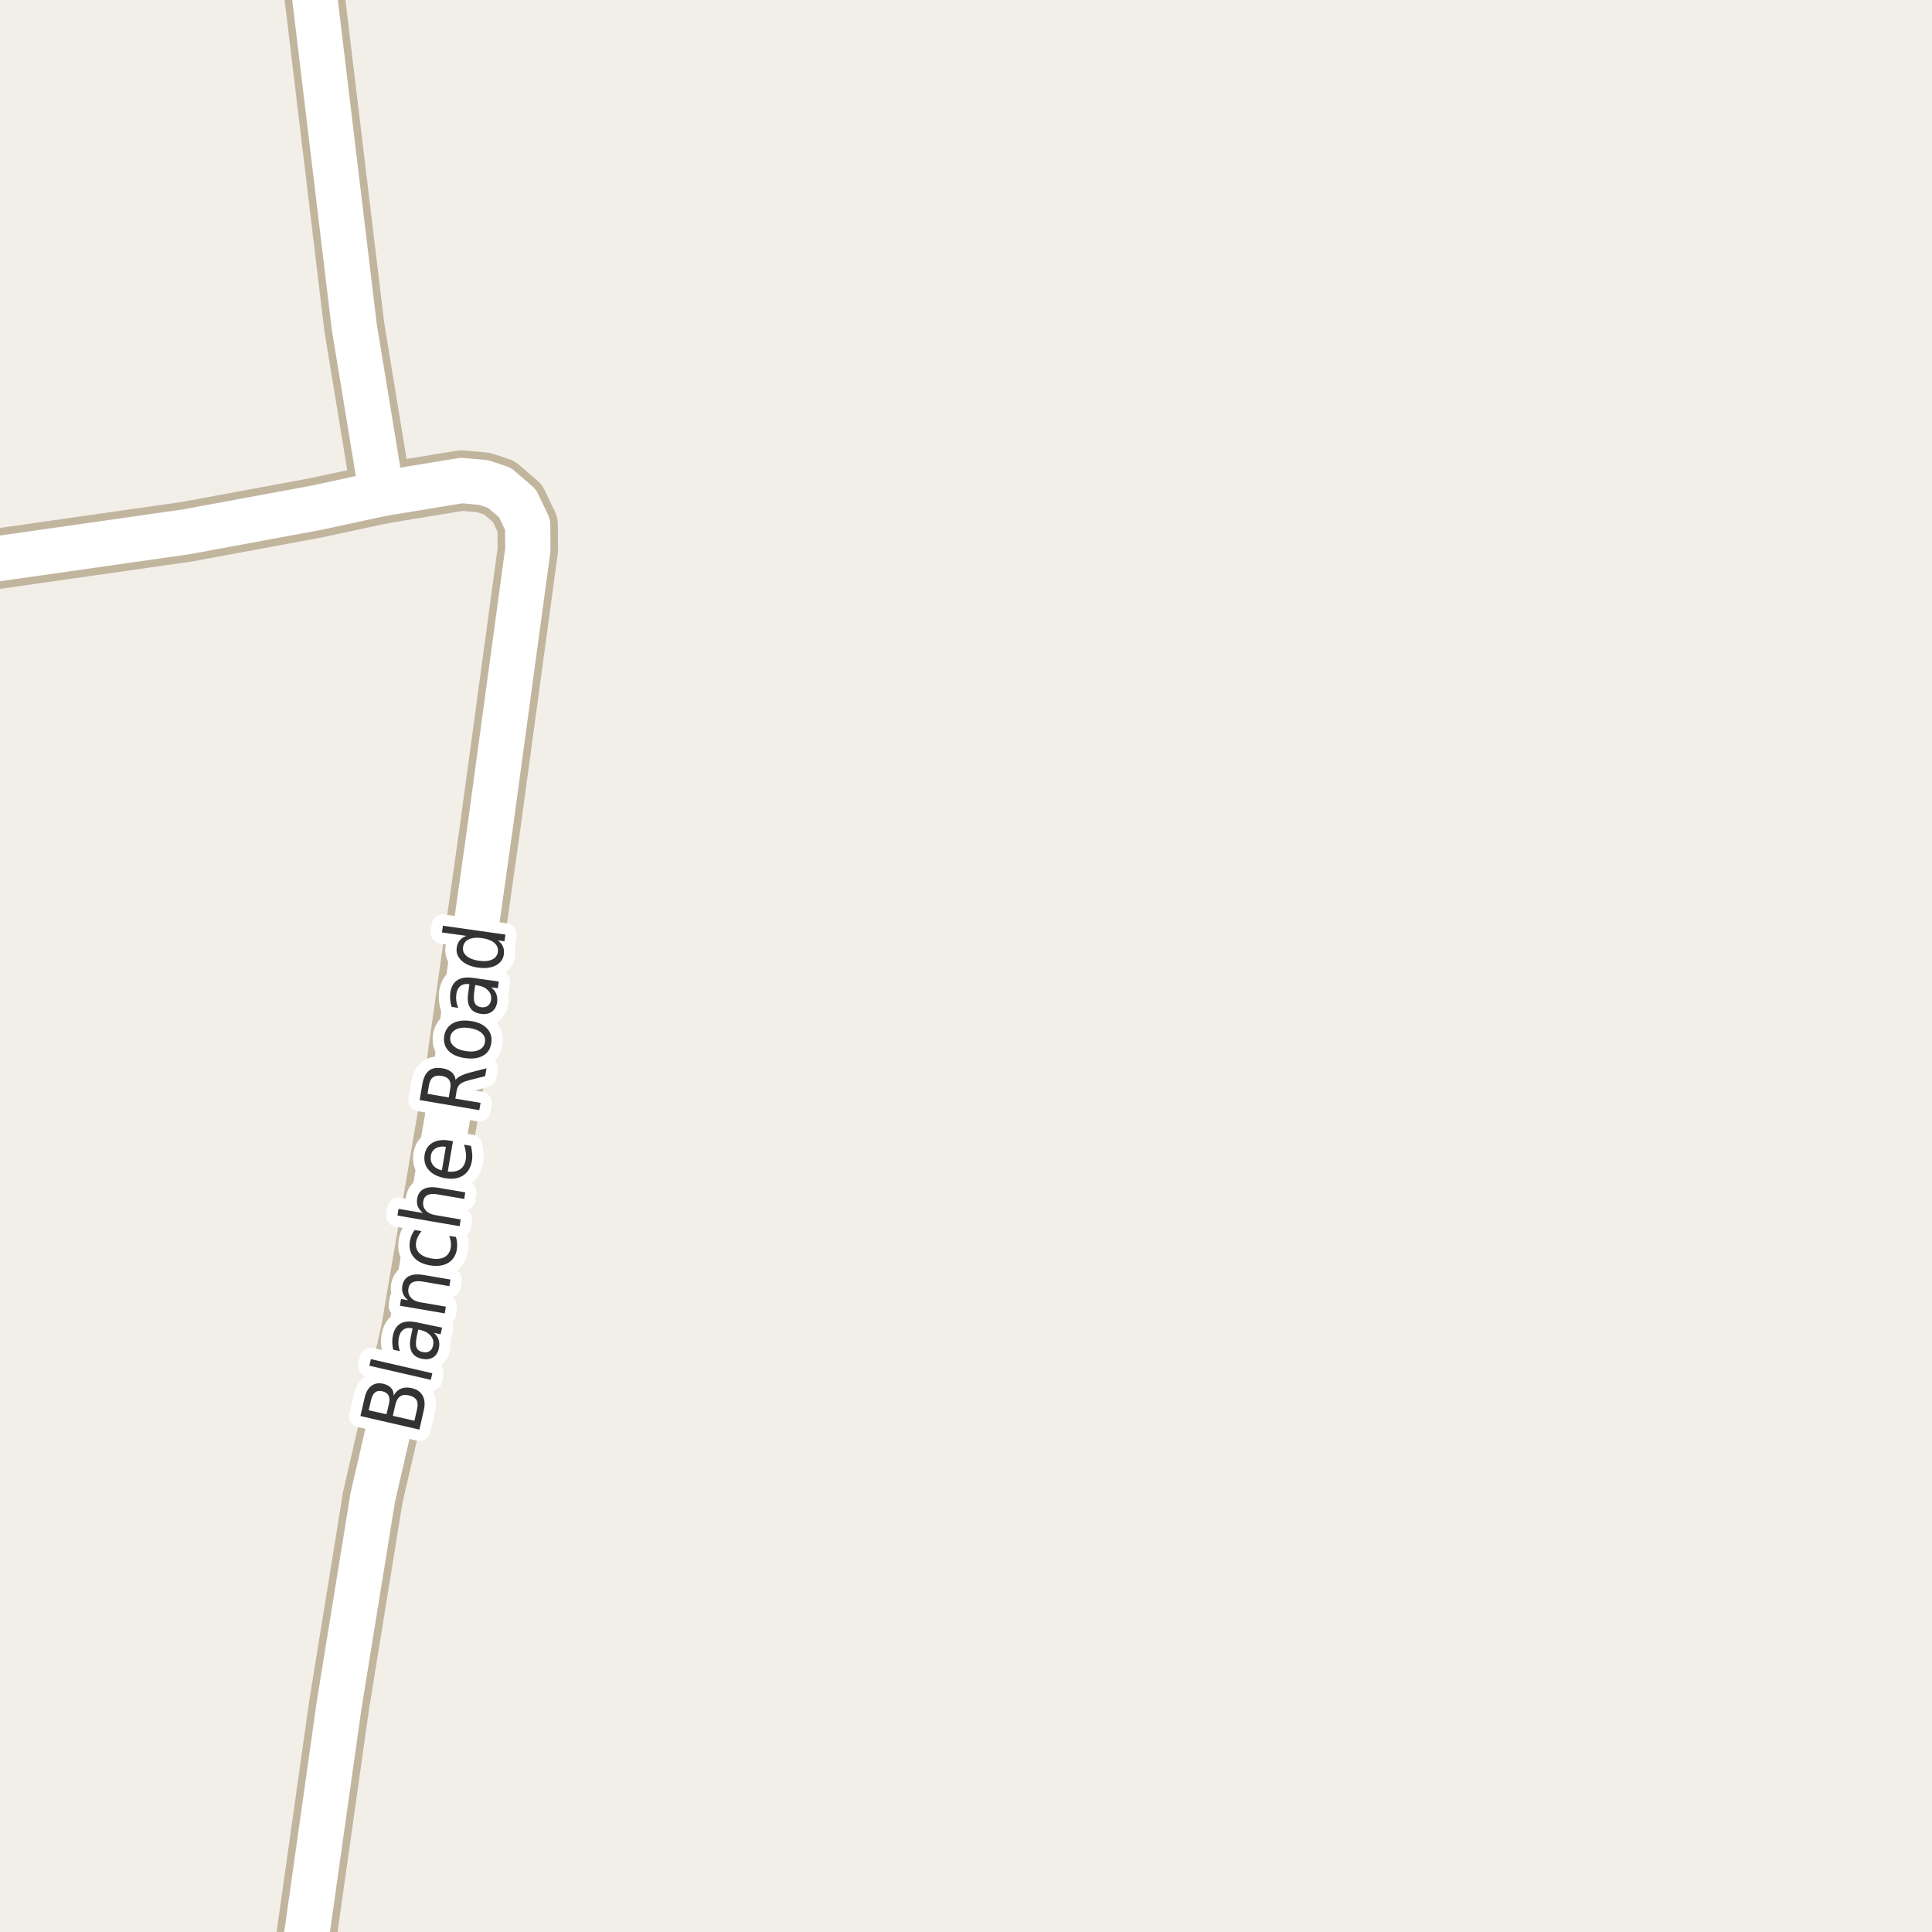 <?xml version="1.0" encoding="UTF-8"?>
<svg xmlns="http://www.w3.org/2000/svg" xmlns:xlink="http://www.w3.org/1999/xlink" width="256pt" height="256pt" viewBox="0 0 256 256" version="1.1">
<g id="surface2">
<rect x="0" y="0" width="256" height="256" style="fill:rgb(94.902%,93.725%,91.373%);fill-opacity:1;stroke:none;"/>
<path style="fill:none;stroke-width:8;stroke-linecap:round;stroke-linejoin:round;stroke:rgb(75.686%,70.98%,61.569%);stroke-opacity:1;stroke-miterlimit:10;" d="M 39.559 264 L 44.938 225.922 L 49.387 198.449 L 54.469 176.391 L 60.574 140.547 L 64.953 109.562 L 69.941 72.863 L 69.918 69.516 L 68.566 66.691 L 66.164 64.625 L 64.066 63.934 L 61.156 63.672 L 50.574 65.41 "/>
<path style="fill:none;stroke-width:8;stroke-linecap:round;stroke-linejoin:round;stroke:rgb(75.686%,70.98%,61.569%);stroke-opacity:1;stroke-miterlimit:10;" d="M -9 75.273 L 24.711 70.465 L 41.906 67.281 L 50.574 65.41 "/>
<path style="fill:none;stroke-width:8;stroke-linecap:round;stroke-linejoin:round;stroke:rgb(75.686%,70.98%,61.569%);stroke-opacity:1;stroke-miterlimit:10;" d="M 50.574 65.41 L 46.941 43.285 L 40.664 -9 "/>
<path style="fill:none;stroke-width:6;stroke-linecap:round;stroke-linejoin:round;stroke:rgb(100%,100%,100%);stroke-opacity:1;stroke-miterlimit:10;" d="M 39.559 264 L 44.938 225.922 L 49.387 198.449 L 54.469 176.391 L 60.574 140.547 L 64.953 109.562 L 69.941 72.863 L 69.918 69.516 L 68.566 66.691 L 66.164 64.625 L 64.066 63.934 L 61.156 63.672 L 50.574 65.41 "/>
<path style="fill:none;stroke-width:6;stroke-linecap:round;stroke-linejoin:round;stroke:rgb(100%,100%,100%);stroke-opacity:1;stroke-miterlimit:10;" d="M -9 75.273 L 24.711 70.465 L 41.906 67.281 L 50.574 65.41 "/>
<path style="fill:none;stroke-width:6;stroke-linecap:round;stroke-linejoin:round;stroke:rgb(100%,100%,100%);stroke-opacity:1;stroke-miterlimit:10;" d="M 50.574 65.41 L 46.941 43.285 L 40.664 -9 "/>
<path style="fill:none;stroke-width:3;stroke-linecap:round;stroke-linejoin:round;stroke:rgb(100%,100%,100%);stroke-opacity:1;stroke-miterlimit:10;" d="M 52.055 187.602 L 54.914 188.258 L 55.258 186.742 C 55.383 186.234 55.359 185.828 55.195 185.523 C 55.02 185.223 54.688 185.016 54.195 184.898 C 53.707 184.785 53.316 184.828 53.023 185.023 C 52.734 185.223 52.523 185.578 52.398 186.086 Z M 48.852 186.867 L 51.211 187.398 L 51.539 186.008 C 51.645 185.539 51.625 185.172 51.477 184.898 C 51.332 184.629 51.062 184.445 50.664 184.352 C 50.27 184.258 49.953 184.305 49.711 184.492 C 49.461 184.68 49.285 185.008 49.18 185.477 Z M 47.758 187.633 L 48.32 185.195 C 48.488 184.469 48.785 183.945 49.211 183.633 C 49.629 183.312 50.148 183.219 50.773 183.352 C 51.254 183.469 51.609 183.66 51.836 183.93 C 52.066 184.191 52.176 184.523 52.164 184.93 C 52.383 184.492 52.703 184.188 53.117 184.008 C 53.535 183.832 54.008 183.805 54.539 183.93 C 55.238 184.086 55.727 184.426 56.008 184.945 C 56.289 185.457 56.336 186.109 56.148 186.898 L 55.57 189.43 Z M 48.941 180.965 L 49.145 180.09 L 57.285 181.965 L 57.082 182.84 Z M 55.23 177.047 C 55.086 177.746 55.074 178.25 55.199 178.562 C 55.324 178.875 55.602 179.074 56.027 179.156 C 56.371 179.23 56.668 179.188 56.918 179.031 C 57.168 178.867 57.324 178.609 57.387 178.266 C 57.492 177.777 57.383 177.352 57.059 176.984 C 56.738 176.609 56.27 176.355 55.652 176.219 L 55.418 176.172 Z M 55.215 175.219 L 58.574 175.922 L 58.387 176.797 L 57.496 176.609 C 57.809 176.883 58.016 177.184 58.121 177.516 C 58.234 177.852 58.246 178.23 58.152 178.656 C 58.047 179.199 57.793 179.602 57.387 179.859 C 56.98 180.109 56.492 180.172 55.918 180.047 C 55.262 179.914 54.809 179.609 54.559 179.141 C 54.301 178.664 54.254 178.027 54.418 177.234 L 54.668 176.016 L 54.574 176 C 54.129 175.906 53.754 175.969 53.449 176.188 C 53.148 176.398 52.949 176.742 52.855 177.219 C 52.793 177.512 52.773 177.812 52.793 178.125 C 52.816 178.438 52.883 178.742 52.996 179.031 L 52.105 178.844 C 52.023 178.492 51.98 178.164 51.98 177.859 C 51.973 177.547 51.996 177.25 52.059 176.969 C 52.215 176.199 52.555 175.668 53.074 175.375 C 53.598 175.086 54.309 175.031 55.215 175.219 Z M 56.105 168.938 L 59.684 169.547 L 59.543 170.422 L 55.996 169.812 C 55.434 169.719 54.996 169.75 54.684 169.906 C 54.371 170.062 54.184 170.336 54.121 170.719 C 54.039 171.188 54.145 171.59 54.434 171.922 C 54.715 172.258 55.145 172.469 55.715 172.562 L 59.074 173.141 L 58.934 174.031 L 52.996 173.016 L 53.137 172.125 L 54.074 172.281 C 53.754 172.023 53.527 171.734 53.402 171.422 C 53.277 171.109 53.246 170.762 53.309 170.375 C 53.414 169.773 53.699 169.352 54.168 169.109 C 54.637 168.859 55.285 168.805 56.105 168.938 Z M 54.941 162.98 L 55.848 163.137 C 55.66 163.355 55.512 163.586 55.395 163.824 C 55.27 164.055 55.188 164.301 55.145 164.559 C 55.043 165.133 55.168 165.613 55.52 165.996 C 55.863 166.371 56.402 166.621 57.129 166.746 C 57.848 166.871 58.438 166.816 58.895 166.574 C 59.344 166.324 59.621 165.914 59.723 165.34 C 59.766 165.082 59.77 164.82 59.738 164.559 C 59.707 164.301 59.637 164.035 59.52 163.762 L 60.41 163.902 C 60.504 164.184 60.555 164.461 60.566 164.73 C 60.586 165.004 60.574 165.285 60.535 165.574 C 60.387 166.387 59.996 166.98 59.363 167.355 C 58.719 167.723 57.922 167.824 56.973 167.668 C 56.004 167.504 55.285 167.137 54.816 166.574 C 54.34 166.004 54.172 165.301 54.316 164.465 C 54.359 164.195 54.434 163.934 54.535 163.684 C 54.641 163.434 54.777 163.199 54.941 162.98 Z M 58.074 157.383 L 61.652 157.992 L 61.512 158.867 L 57.965 158.258 C 57.402 158.164 56.965 158.195 56.652 158.352 C 56.34 158.508 56.152 158.781 56.09 159.164 C 56.008 159.633 56.113 160.035 56.402 160.367 C 56.684 160.703 57.113 160.914 57.684 161.008 L 61.043 161.586 L 60.902 162.477 L 52.668 161.07 L 52.809 160.18 L 56.043 160.727 C 55.723 160.469 55.496 160.18 55.371 159.867 C 55.246 159.555 55.215 159.207 55.277 158.82 C 55.383 158.219 55.668 157.797 56.137 157.555 C 56.605 157.305 57.254 157.25 58.074 157.383 Z M 59.535 151.129 L 60.02 151.207 L 59.332 155.238 C 60 155.312 60.535 155.219 60.941 154.957 C 61.348 154.688 61.605 154.266 61.707 153.691 C 61.762 153.359 61.766 153.027 61.723 152.691 C 61.684 152.359 61.605 152.02 61.488 151.676 L 62.395 151.832 C 62.488 152.168 62.543 152.512 62.566 152.863 C 62.598 153.207 62.582 153.547 62.52 153.879 C 62.371 154.734 61.98 155.363 61.348 155.77 C 60.715 156.168 59.926 156.281 58.988 156.113 C 58.02 155.949 57.293 155.582 56.801 155.02 C 56.312 154.457 56.137 153.777 56.27 152.973 C 56.395 152.254 56.75 151.734 57.332 151.41 C 57.918 151.078 58.652 150.984 59.535 151.129 Z M 59.082 151.957 C 58.551 151.875 58.109 151.938 57.754 152.145 C 57.391 152.355 57.172 152.672 57.098 153.098 C 57.016 153.59 57.105 154.012 57.363 154.363 C 57.613 154.707 58.012 154.949 58.551 155.082 Z M 60.367 143.105 C 60.492 142.91 60.703 142.738 60.992 142.59 C 61.273 142.434 61.656 142.289 62.133 142.152 L 64.461 141.559 L 64.289 142.59 L 62.102 143.152 C 61.539 143.301 61.156 143.473 60.945 143.668 C 60.727 143.855 60.582 144.145 60.508 144.527 L 60.336 145.574 L 63.68 146.137 L 63.508 147.105 L 55.602 145.762 L 55.977 143.59 C 56.125 142.77 56.414 142.191 56.852 141.855 C 57.289 141.523 57.895 141.426 58.664 141.559 C 59.164 141.645 59.566 141.82 59.867 142.09 C 60.16 142.352 60.328 142.691 60.367 143.105 Z M 56.648 144.934 L 59.461 145.418 L 59.664 144.215 C 59.75 143.746 59.695 143.371 59.508 143.09 C 59.312 142.809 58.977 142.633 58.508 142.559 C 58.051 142.477 57.68 142.535 57.398 142.73 C 57.117 142.93 56.938 143.262 56.852 143.73 Z M 59.664 137.422 C 59.602 137.891 59.758 138.293 60.133 138.625 C 60.508 138.961 61.051 139.18 61.758 139.281 C 62.469 139.387 63.047 139.328 63.492 139.109 C 63.941 138.891 64.195 138.547 64.258 138.078 C 64.332 137.602 64.188 137.199 63.82 136.875 C 63.445 136.543 62.906 136.324 62.195 136.219 C 61.488 136.117 60.91 136.172 60.461 136.391 C 60.004 136.602 59.738 136.945 59.664 137.422 Z M 58.852 137.312 C 58.969 136.555 59.332 135.992 59.945 135.625 C 60.562 135.262 61.359 135.148 62.336 135.281 C 63.305 135.418 64.035 135.746 64.523 136.266 C 65.023 136.789 65.215 137.43 65.102 138.188 C 64.996 138.961 64.637 139.523 64.023 139.875 C 63.398 140.23 62.602 140.34 61.633 140.203 C 60.656 140.07 59.922 139.746 59.43 139.234 C 58.941 138.727 58.75 138.086 58.852 137.312 Z M 62.84 131.402 C 62.746 132.113 62.773 132.617 62.918 132.918 C 63.066 133.223 63.352 133.402 63.777 133.465 C 64.121 133.508 64.414 133.441 64.652 133.262 C 64.883 133.086 65.023 132.824 65.074 132.48 C 65.137 131.98 64.996 131.559 64.652 131.215 C 64.309 130.863 63.824 130.645 63.199 130.559 L 62.965 130.527 Z M 62.684 129.574 L 66.09 130.059 L 65.965 130.949 L 65.074 130.824 C 65.406 131.086 65.637 131.379 65.762 131.699 C 65.887 132.012 65.922 132.387 65.871 132.824 C 65.785 133.367 65.551 133.777 65.168 134.059 C 64.785 134.332 64.301 134.426 63.715 134.34 C 63.051 134.246 62.574 133.977 62.293 133.527 C 62.004 133.082 61.914 132.457 62.027 131.652 L 62.199 130.418 L 62.105 130.402 C 61.66 130.34 61.293 130.426 61.012 130.652 C 60.723 130.883 60.539 131.242 60.465 131.73 C 60.426 132.023 60.426 132.324 60.465 132.637 C 60.508 132.949 60.598 133.254 60.73 133.543 L 59.84 133.418 C 59.738 133.066 59.676 132.738 59.652 132.434 C 59.621 132.121 59.629 131.82 59.668 131.527 C 59.785 130.758 60.09 130.211 60.59 129.887 C 61.082 129.555 61.777 129.449 62.684 129.574 Z M 61.781 124.008 L 58.562 123.555 L 58.688 122.664 L 66.969 123.836 L 66.844 124.727 L 65.953 124.602 C 66.285 124.844 66.516 125.113 66.641 125.414 C 66.773 125.719 66.816 126.066 66.766 126.461 C 66.672 127.109 66.312 127.598 65.688 127.93 C 65.055 128.254 64.266 128.348 63.328 128.211 C 62.391 128.078 61.668 127.77 61.156 127.289 C 60.637 126.801 60.422 126.234 60.516 125.586 C 60.57 125.191 60.703 124.863 60.922 124.602 C 61.133 124.344 61.418 124.145 61.781 124.008 Z M 63.453 127.305 C 64.172 127.41 64.758 127.359 65.203 127.148 C 65.641 126.941 65.898 126.609 65.969 126.148 C 66.031 125.672 65.883 125.27 65.516 124.945 C 65.141 124.625 64.594 124.41 63.875 124.305 C 63.156 124.203 62.574 124.254 62.125 124.461 C 61.68 124.672 61.422 125.016 61.359 125.492 C 61.289 125.953 61.438 126.344 61.812 126.664 C 62.188 126.988 62.734 127.203 63.453 127.305 Z M 63.453 127.305 "/>
<path style=" stroke:none;fill-rule:evenodd;fill:rgb(20%,20%,20%);fill-opacity:1;" d="M 52.055 187.602 L 54.914 188.258 L 55.258 186.742 C 55.383 186.234 55.359 185.828 55.195 185.523 C 55.02 185.223 54.688 185.016 54.195 184.898 C 53.707 184.785 53.316 184.828 53.023 185.023 C 52.734 185.223 52.523 185.578 52.398 186.086 Z M 48.852 186.867 L 51.211 187.398 L 51.539 186.008 C 51.645 185.539 51.625 185.172 51.477 184.898 C 51.332 184.629 51.062 184.445 50.664 184.352 C 50.27 184.258 49.953 184.305 49.711 184.492 C 49.461 184.68 49.285 185.008 49.18 185.477 Z M 47.758 187.633 L 48.32 185.195 C 48.488 184.469 48.785 183.945 49.211 183.633 C 49.629 183.312 50.148 183.219 50.773 183.352 C 51.254 183.469 51.609 183.66 51.836 183.93 C 52.066 184.191 52.176 184.523 52.164 184.93 C 52.383 184.492 52.703 184.188 53.117 184.008 C 53.535 183.832 54.008 183.805 54.539 183.93 C 55.238 184.086 55.727 184.426 56.008 184.945 C 56.289 185.457 56.336 186.109 56.148 186.898 L 55.57 189.43 Z M 48.941 180.965 L 49.145 180.09 L 57.285 181.965 L 57.082 182.84 Z M 55.23 177.047 C 55.086 177.746 55.074 178.25 55.199 178.562 C 55.324 178.875 55.602 179.074 56.027 179.156 C 56.371 179.23 56.668 179.188 56.918 179.031 C 57.168 178.867 57.324 178.609 57.387 178.266 C 57.492 177.777 57.383 177.352 57.059 176.984 C 56.738 176.609 56.27 176.355 55.652 176.219 L 55.418 176.172 Z M 55.215 175.219 L 58.574 175.922 L 58.387 176.797 L 57.496 176.609 C 57.809 176.883 58.016 177.184 58.121 177.516 C 58.234 177.852 58.246 178.23 58.152 178.656 C 58.047 179.199 57.793 179.602 57.387 179.859 C 56.98 180.109 56.492 180.172 55.918 180.047 C 55.262 179.914 54.809 179.609 54.559 179.141 C 54.301 178.664 54.254 178.027 54.418 177.234 L 54.668 176.016 L 54.574 176 C 54.129 175.906 53.754 175.969 53.449 176.188 C 53.148 176.398 52.949 176.742 52.855 177.219 C 52.793 177.512 52.773 177.812 52.793 178.125 C 52.816 178.438 52.883 178.742 52.996 179.031 L 52.105 178.844 C 52.023 178.492 51.98 178.164 51.98 177.859 C 51.973 177.547 51.996 177.25 52.059 176.969 C 52.215 176.199 52.555 175.668 53.074 175.375 C 53.598 175.086 54.309 175.031 55.215 175.219 Z M 56.105 168.938 L 59.684 169.547 L 59.543 170.422 L 55.996 169.812 C 55.434 169.719 54.996 169.75 54.684 169.906 C 54.371 170.062 54.184 170.336 54.121 170.719 C 54.039 171.188 54.145 171.59 54.434 171.922 C 54.715 172.258 55.145 172.469 55.715 172.562 L 59.074 173.141 L 58.934 174.031 L 52.996 173.016 L 53.137 172.125 L 54.074 172.281 C 53.754 172.023 53.527 171.734 53.402 171.422 C 53.277 171.109 53.246 170.762 53.309 170.375 C 53.414 169.773 53.699 169.352 54.168 169.109 C 54.637 168.859 55.285 168.805 56.105 168.938 Z M 54.941 162.98 L 55.848 163.137 C 55.66 163.355 55.512 163.586 55.395 163.824 C 55.27 164.055 55.188 164.301 55.145 164.559 C 55.043 165.133 55.168 165.613 55.52 165.996 C 55.863 166.371 56.402 166.621 57.129 166.746 C 57.848 166.871 58.438 166.816 58.895 166.574 C 59.344 166.324 59.621 165.914 59.723 165.34 C 59.766 165.082 59.77 164.82 59.738 164.559 C 59.707 164.301 59.637 164.035 59.52 163.762 L 60.41 163.902 C 60.504 164.184 60.555 164.461 60.566 164.73 C 60.586 165.004 60.574 165.285 60.535 165.574 C 60.387 166.387 59.996 166.98 59.363 167.355 C 58.719 167.723 57.922 167.824 56.973 167.668 C 56.004 167.504 55.285 167.137 54.816 166.574 C 54.34 166.004 54.172 165.301 54.316 164.465 C 54.359 164.195 54.434 163.934 54.535 163.684 C 54.641 163.434 54.777 163.199 54.941 162.98 Z M 58.074 157.383 L 61.652 157.992 L 61.512 158.867 L 57.965 158.258 C 57.402 158.164 56.965 158.195 56.652 158.352 C 56.34 158.508 56.152 158.781 56.09 159.164 C 56.008 159.633 56.113 160.035 56.402 160.367 C 56.684 160.703 57.113 160.914 57.684 161.008 L 61.043 161.586 L 60.902 162.477 L 52.668 161.07 L 52.809 160.18 L 56.043 160.727 C 55.723 160.469 55.496 160.18 55.371 159.867 C 55.246 159.555 55.215 159.207 55.277 158.82 C 55.383 158.219 55.668 157.797 56.137 157.555 C 56.605 157.305 57.254 157.25 58.074 157.383 Z M 59.535 151.129 L 60.02 151.207 L 59.332 155.238 C 60 155.312 60.535 155.219 60.941 154.957 C 61.348 154.688 61.605 154.266 61.707 153.691 C 61.762 153.359 61.766 153.027 61.723 152.691 C 61.684 152.359 61.605 152.02 61.488 151.676 L 62.395 151.832 C 62.488 152.168 62.543 152.512 62.566 152.863 C 62.598 153.207 62.582 153.547 62.52 153.879 C 62.371 154.734 61.98 155.363 61.348 155.77 C 60.715 156.168 59.926 156.281 58.988 156.113 C 58.02 155.949 57.293 155.582 56.801 155.02 C 56.312 154.457 56.137 153.777 56.27 152.973 C 56.395 152.254 56.75 151.734 57.332 151.41 C 57.918 151.078 58.652 150.984 59.535 151.129 Z M 59.082 151.957 C 58.551 151.875 58.109 151.938 57.754 152.145 C 57.391 152.355 57.172 152.672 57.098 153.098 C 57.016 153.59 57.105 154.012 57.363 154.363 C 57.613 154.707 58.012 154.949 58.551 155.082 Z M 60.367 143.105 C 60.492 142.91 60.703 142.738 60.992 142.59 C 61.273 142.434 61.656 142.289 62.133 142.152 L 64.461 141.559 L 64.289 142.59 L 62.102 143.152 C 61.539 143.301 61.156 143.473 60.945 143.668 C 60.727 143.855 60.582 144.145 60.508 144.527 L 60.336 145.574 L 63.68 146.137 L 63.508 147.105 L 55.602 145.762 L 55.977 143.59 C 56.125 142.77 56.414 142.191 56.852 141.855 C 57.289 141.523 57.895 141.426 58.664 141.559 C 59.164 141.645 59.566 141.82 59.867 142.09 C 60.16 142.352 60.328 142.691 60.367 143.105 Z M 56.648 144.934 L 59.461 145.418 L 59.664 144.215 C 59.75 143.746 59.695 143.371 59.508 143.09 C 59.312 142.809 58.977 142.633 58.508 142.559 C 58.051 142.477 57.68 142.535 57.398 142.73 C 57.117 142.93 56.938 143.262 56.852 143.73 Z M 59.664 137.422 C 59.602 137.891 59.758 138.293 60.133 138.625 C 60.508 138.961 61.051 139.18 61.758 139.281 C 62.469 139.387 63.047 139.328 63.492 139.109 C 63.941 138.891 64.195 138.547 64.258 138.078 C 64.332 137.602 64.188 137.199 63.82 136.875 C 63.445 136.543 62.906 136.324 62.195 136.219 C 61.488 136.117 60.91 136.172 60.461 136.391 C 60.004 136.602 59.738 136.945 59.664 137.422 Z M 58.852 137.312 C 58.969 136.555 59.332 135.992 59.945 135.625 C 60.562 135.262 61.359 135.148 62.336 135.281 C 63.305 135.418 64.035 135.746 64.523 136.266 C 65.023 136.789 65.215 137.43 65.102 138.188 C 64.996 138.961 64.637 139.523 64.023 139.875 C 63.398 140.23 62.602 140.34 61.633 140.203 C 60.656 140.07 59.922 139.746 59.43 139.234 C 58.941 138.727 58.75 138.086 58.852 137.312 Z M 62.84 131.402 C 62.746 132.113 62.773 132.617 62.918 132.918 C 63.066 133.223 63.352 133.402 63.777 133.465 C 64.121 133.508 64.414 133.441 64.652 133.262 C 64.883 133.086 65.023 132.824 65.074 132.48 C 65.137 131.98 64.996 131.559 64.652 131.215 C 64.309 130.863 63.824 130.645 63.199 130.559 L 62.965 130.527 Z M 62.684 129.574 L 66.09 130.059 L 65.965 130.949 L 65.074 130.824 C 65.406 131.086 65.637 131.379 65.762 131.699 C 65.887 132.012 65.922 132.387 65.871 132.824 C 65.785 133.367 65.551 133.777 65.168 134.059 C 64.785 134.332 64.301 134.426 63.715 134.34 C 63.051 134.246 62.574 133.977 62.293 133.527 C 62.004 133.082 61.914 132.457 62.027 131.652 L 62.199 130.418 L 62.105 130.402 C 61.66 130.34 61.293 130.426 61.012 130.652 C 60.723 130.883 60.539 131.242 60.465 131.73 C 60.426 132.023 60.426 132.324 60.465 132.637 C 60.508 132.949 60.598 133.254 60.73 133.543 L 59.84 133.418 C 59.738 133.066 59.676 132.738 59.652 132.434 C 59.621 132.121 59.629 131.82 59.668 131.527 C 59.785 130.758 60.09 130.211 60.59 129.887 C 61.082 129.555 61.777 129.449 62.684 129.574 Z M 61.781 124.008 L 58.562 123.555 L 58.688 122.664 L 66.969 123.836 L 66.844 124.727 L 65.953 124.602 C 66.285 124.844 66.516 125.113 66.641 125.414 C 66.773 125.719 66.816 126.066 66.766 126.461 C 66.672 127.109 66.312 127.598 65.688 127.93 C 65.055 128.254 64.266 128.348 63.328 128.211 C 62.391 128.078 61.668 127.77 61.156 127.289 C 60.637 126.801 60.422 126.234 60.516 125.586 C 60.57 125.191 60.703 124.863 60.922 124.602 C 61.133 124.344 61.418 124.145 61.781 124.008 Z M 63.453 127.305 C 64.172 127.41 64.758 127.359 65.203 127.148 C 65.641 126.941 65.898 126.609 65.969 126.148 C 66.031 125.672 65.883 125.27 65.516 124.945 C 65.141 124.625 64.594 124.41 63.875 124.305 C 63.156 124.203 62.574 124.254 62.125 124.461 C 61.68 124.672 61.422 125.016 61.359 125.492 C 61.289 125.953 61.438 126.344 61.812 126.664 C 62.188 126.988 62.734 127.203 63.453 127.305 Z M 63.453 127.305 "/>
</g>
</svg>

